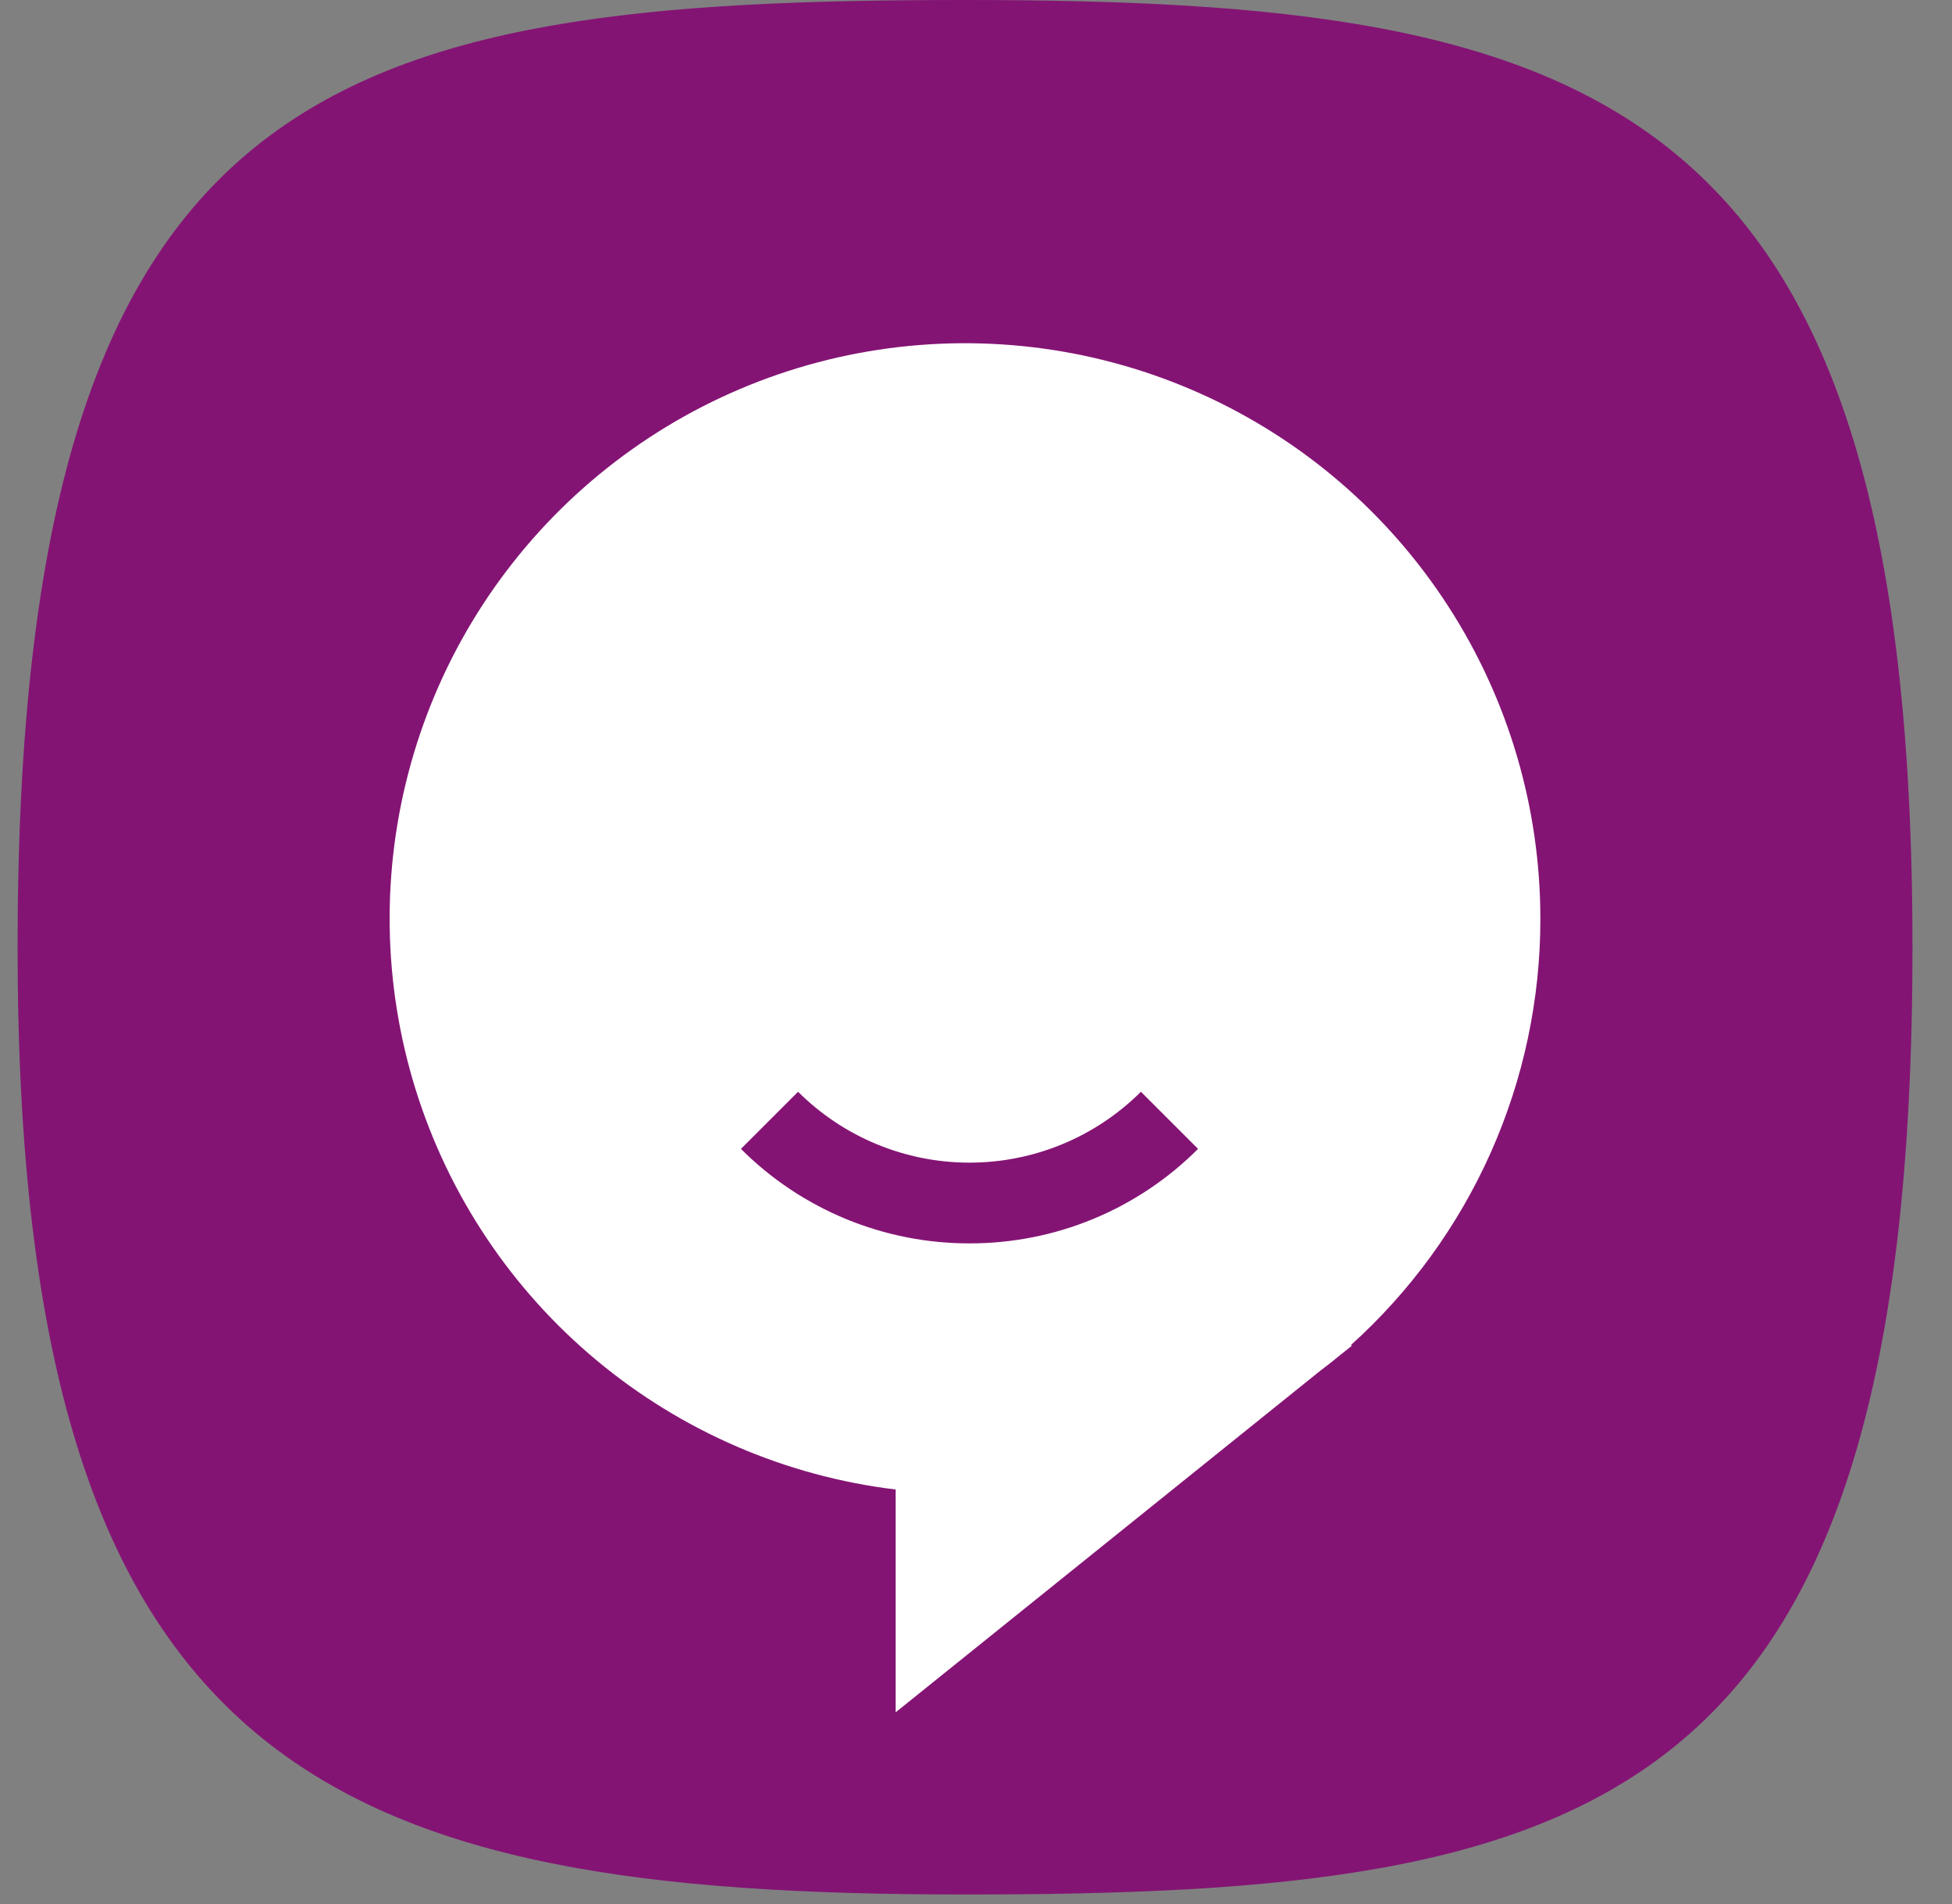 <svg width="41" height="40" viewBox="0 0 41 40" fill="none" xmlns="http://www.w3.org/2000/svg">
<rect x="0" y="0" width="41" height="40" fill="#808080" stroke="none"/>
<path d="M0.369 19.9C0.369 1.637 7.003 0 20.27 0C33.538 0 40.17 1.989 40.17 19.9C40.17 38.092 33.538 39.8 20.27 39.8C7.003 39.8 0.369 37.318 0.369 19.9Z" fill="#841474"/>
<path d="M32.354 19.305C32.355 16.976 31.685 14.697 30.422 12.741C29.159 10.784 27.358 9.235 25.235 8.278C23.112 7.321 20.758 6.998 18.456 7.347C16.154 7.696 14.002 8.703 12.258 10.247C10.515 11.79 9.254 13.804 8.629 16.047C8.003 18.29 8.038 20.666 8.73 22.889C9.423 25.112 10.742 27.088 12.531 28.578C14.32 30.069 16.501 31.012 18.812 31.292V35.973L27.731 28.797C27.848 28.707 27.965 28.62 28.085 28.519L28.404 28.264H28.367C29.623 27.134 30.627 25.753 31.314 24.209C32.001 22.665 32.355 20.994 32.354 19.305ZM20.364 26.121C19.473 26.123 18.59 25.948 17.766 25.608C16.942 25.267 16.193 24.767 15.563 24.136L16.763 22.936C17.719 23.89 19.014 24.425 20.363 24.425C21.713 24.425 23.008 23.89 23.964 22.936L25.164 24.136C24.534 24.767 23.786 25.267 22.962 25.608C22.139 25.948 21.256 26.123 20.364 26.121Z" fill="white"/>
</svg>
